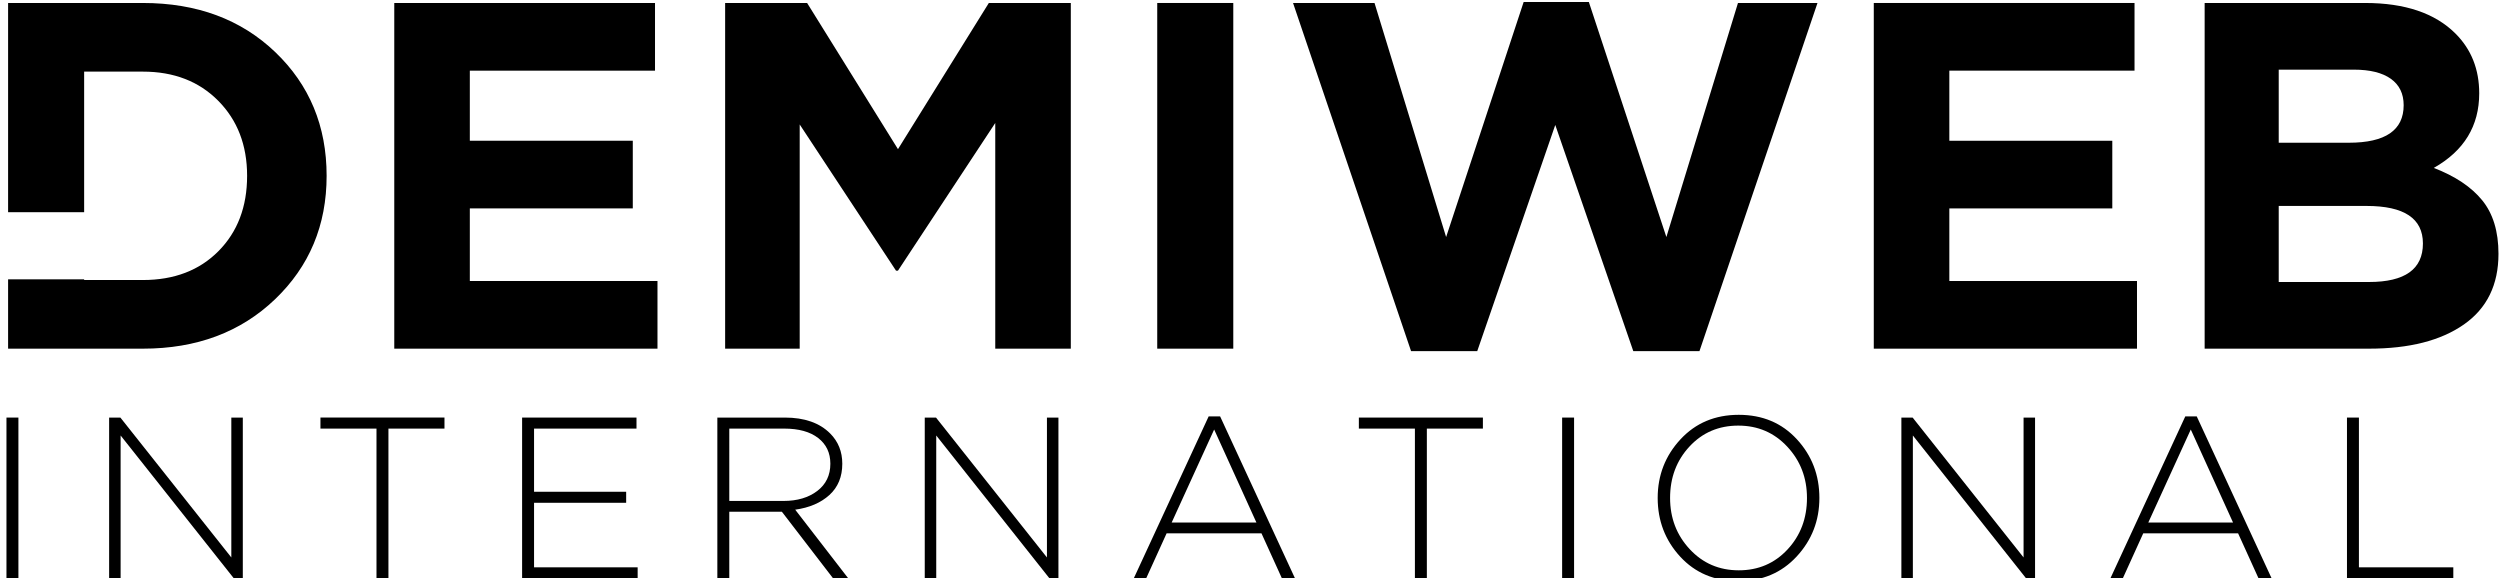 <?xml version="1.0" encoding="UTF-8" standalone="no"?>
<svg
   xmlns:dc="http://purl.org/dc/elements/1.1/"
   xmlns:cc="http://creativecommons.org/ns#"
   xmlns:rdf="http://www.w3.org/1999/02/22-rdf-syntax-ns#"
   xmlns:svg="http://www.w3.org/2000/svg"
   xmlns="http://www.w3.org/2000/svg"
   id="svg8"
   version="1.1"
   viewBox="0 0 601.145 139.699"
   height="139"
   width="601">
  <defs
     id="defs2" />
  <g
     transform="translate(186.424,-83.519)"
     id="layer1">
    <g
       transform="matrix(0.265,0,0,0.265,-264.31,-221.631)"
       id="g888">
      <g
         id="g829">
	<path
   d="m 647.949,1469.397 v -315.17 h 237.727 v 61.683 h -168.84 v 63.934 h 148.579 v 61.683 h -148.58 v 66.187 h 171.091 v 61.684 H 647.949 Z"
   id="path815" />

	<path
   d="m 949.609,1469.397 v -315.17 h 74.74 l 82.844,133.271 82.844,-133.271 h 74.741 v 315.17 h -68.887 v -205.762 l -88.698,134.623 h -1.801 l -87.797,-133.271 v 204.41 z"
   id="path817" />

	<path
   d="m 1343.568,1469.397 v -315.17 h 69.338 v 315.17 z"
   id="path819" />

	<path
   d="m 1574.993,1471.647 -107.607,-317.42 h 74.288 l 65.286,213.414 70.688,-214.315 h 59.432 l 70.688,214.315 65.282,-213.414 h 72.493 l -107.61,317.42 h -60.33 l -71.138,-206.211 -71.14,206.211 z"
   id="path821" />

	<path
   d="m 1996.866,1469.397 v -315.17 h 237.726 v 61.683 h -168.84 v 63.934 h 148.578 v 61.683 h -148.578 v 66.187 h 171.092 v 61.684 h -239.978 z"
   id="path823" />

	<path
   d="m 2298.526,1469.397 v -315.17 h 146.328 c 36.316,0 63.781,9.308 82.396,27.915 14.407,14.407 21.611,32.571 21.611,54.479 0,29.716 -13.81,52.381 -41.423,67.985 19.508,7.507 34.219,17.335 44.122,29.491 9.906,12.156 14.857,28.443 14.857,48.852 0,28.217 -10.509,49.682 -31.516,64.383 -21.015,14.711 -49.829,22.064 -86.446,22.064 h -149.929 z m 67.538,-187.751 h 63.934 c 33.316,0 49.977,-11.404 49.977,-34.218 0,-10.504 -3.906,-18.531 -11.709,-24.088 -7.807,-5.551 -19.064,-8.33 -33.766,-8.33 h -68.436 z m 0,126.968 h 82.393 c 32.714,0 49.076,-11.707 49.076,-35.119 0,-22.808 -17.109,-34.219 -51.327,-34.219 h -80.142 z"
   id="path825" />

	<path
   d="m 539.442,1199.026 c -31.222,-29.863 -71.441,-44.798 -120.666,-44.798 H 295.862 v 190.765 h 69.336 v -128.182 h 53.578 c 28.21,0 51.103,8.857 68.662,26.564 17.56,17.715 26.339,40.523 26.339,68.437 0,28.218 -8.709,51.102 -26.113,68.662 -17.412,17.559 -40.375,26.338 -68.888,26.338 h -53.578 v -0.654 h -69.336 v 63.24 h 122.915 c 48.922,0 89.071,-15.008 120.44,-45.025 31.362,-30.012 47.051,-67.536 47.051,-112.561 0,-45.319 -15.612,-82.916 -46.826,-112.786 z"
   id="path827" />

</g>
      <g
         id="g857">
	<path
   d="m 294.374,1678.81 v -146.59 h 10.89 v 146.59 z"
   id="path831" />

	<path
   d="m 387.979,1678.81 v -146.59 h 10.263 l 101.146,127.535 V 1532.22 h 10.471 v 146.59 h -8.167 L 398.45,1548.556 v 130.254 z"
   id="path833" />

	<path
   d="M 631.736,1678.81 V 1542.273 H 580.64 v -10.053 h 113.084 v 10.053 h -51.097 v 136.537 z"
   id="path835" />

	<path
   d="m 764.505,1678.81 v -146.59 h 104.289 v 10.053 h -93.399 v 57.59 h 83.976 v 10.051 h -83.976 v 58.846 h 94.446 v 10.051 H 764.505 Z"
   id="path837" />

	<path
   d="m 942.506,1678.81 v -146.59 h 61.568 c 17.869,0 31.622,4.818 41.255,14.451 7.398,7.402 11.098,16.615 11.098,27.643 0,11.867 -3.91,21.359 -11.727,28.48 -7.82,7.119 -18.219,11.59 -31.202,13.402 l 48.375,62.613 h -13.821 l -46.7,-60.73 h -47.956 v 60.73 h -10.89 z m 10.89,-70.573 h 49.421 c 12.565,0 22.827,-3.035 30.785,-9.107 7.958,-6.074 11.937,-14.346 11.937,-24.816 0,-9.91 -3.702,-17.729 -11.1,-23.455 -7.402,-5.723 -17.732,-8.586 -30.993,-8.586 h -50.05 z"
   id="path839" />

	<path
   d="m 1131.606,1678.81 v -146.59 h 10.262 l 101.146,127.535 V 1532.22 h 10.47 v 146.59 h -8.167 l -103.241,-130.254 v 130.254 z"
   id="path841" />

	<path
   d="m 1322.172,1678.81 68.27,-147.635 h 10.471 l 68.27,147.635 h -11.938 l -18.636,-41.045 h -86.489 l -18.639,41.045 z m 34.554,-50.885 h 77.275 l -38.534,-84.814 z"
   id="path843" />

	<path
   d="m 1578.495,1678.81 v -136.537 h -51.099 v -10.053 h 113.085 v 10.053 h -51.097 v 136.537 z"
   id="path845" />

	<path
   d="m 1712.728,1678.81 v -146.59 h 10.891 v 146.59 z"
   id="path847" />

	<path
   d="m 1926.54,1658.915 c -13.826,14.941 -31.556,22.408 -53.192,22.408 -21.643,0 -39.301,-7.434 -52.983,-22.303 -13.684,-14.867 -20.522,-32.701 -20.522,-53.504 0,-20.662 6.91,-38.461 20.731,-53.402 13.82,-14.938 31.551,-22.406 53.193,-22.406 21.637,0 39.296,7.434 52.979,22.303 13.683,14.869 20.525,32.703 20.525,53.506 0,20.662 -6.912,38.462 -20.731,53.398 z m -97.483,-6.701 c 11.936,12.848 26.836,19.27 44.71,19.27 17.868,0 32.7,-6.352 44.501,-19.059 11.794,-12.703 17.694,-28.34 17.694,-46.908 0,-18.289 -5.969,-33.854 -17.904,-46.699 -11.938,-12.844 -26.842,-19.268 -44.71,-19.268 -17.875,0 -32.707,6.355 -44.502,19.057 -11.799,12.705 -17.693,28.344 -17.693,46.91 -10e-4,18.291 5.965,33.855 17.904,46.697 z"
   id="path849" />

	<path
   d="m 2022.028,1678.81 v -146.59 h 10.261 l 101.146,127.535 V 1532.22 h 10.471 v 146.59 h -8.167 l -103.24,-130.254 v 130.254 z"
   id="path851" />

	<path
   d="m 2212.593,1678.81 68.27,-147.635 h 10.47 l 68.27,147.635 h -11.935 l -18.639,-41.045 h -86.488 l -18.639,41.045 z m 34.556,-50.885 h 77.271 l -38.533,-84.814 z"
   id="path853" />

	<path
   d="m 2428.29,1678.81 v -146.59 h 10.891 v 136.539 h 86.065 v 10.051 z"
   id="path855" />

</g>
    </g>
  </g>
</svg>
